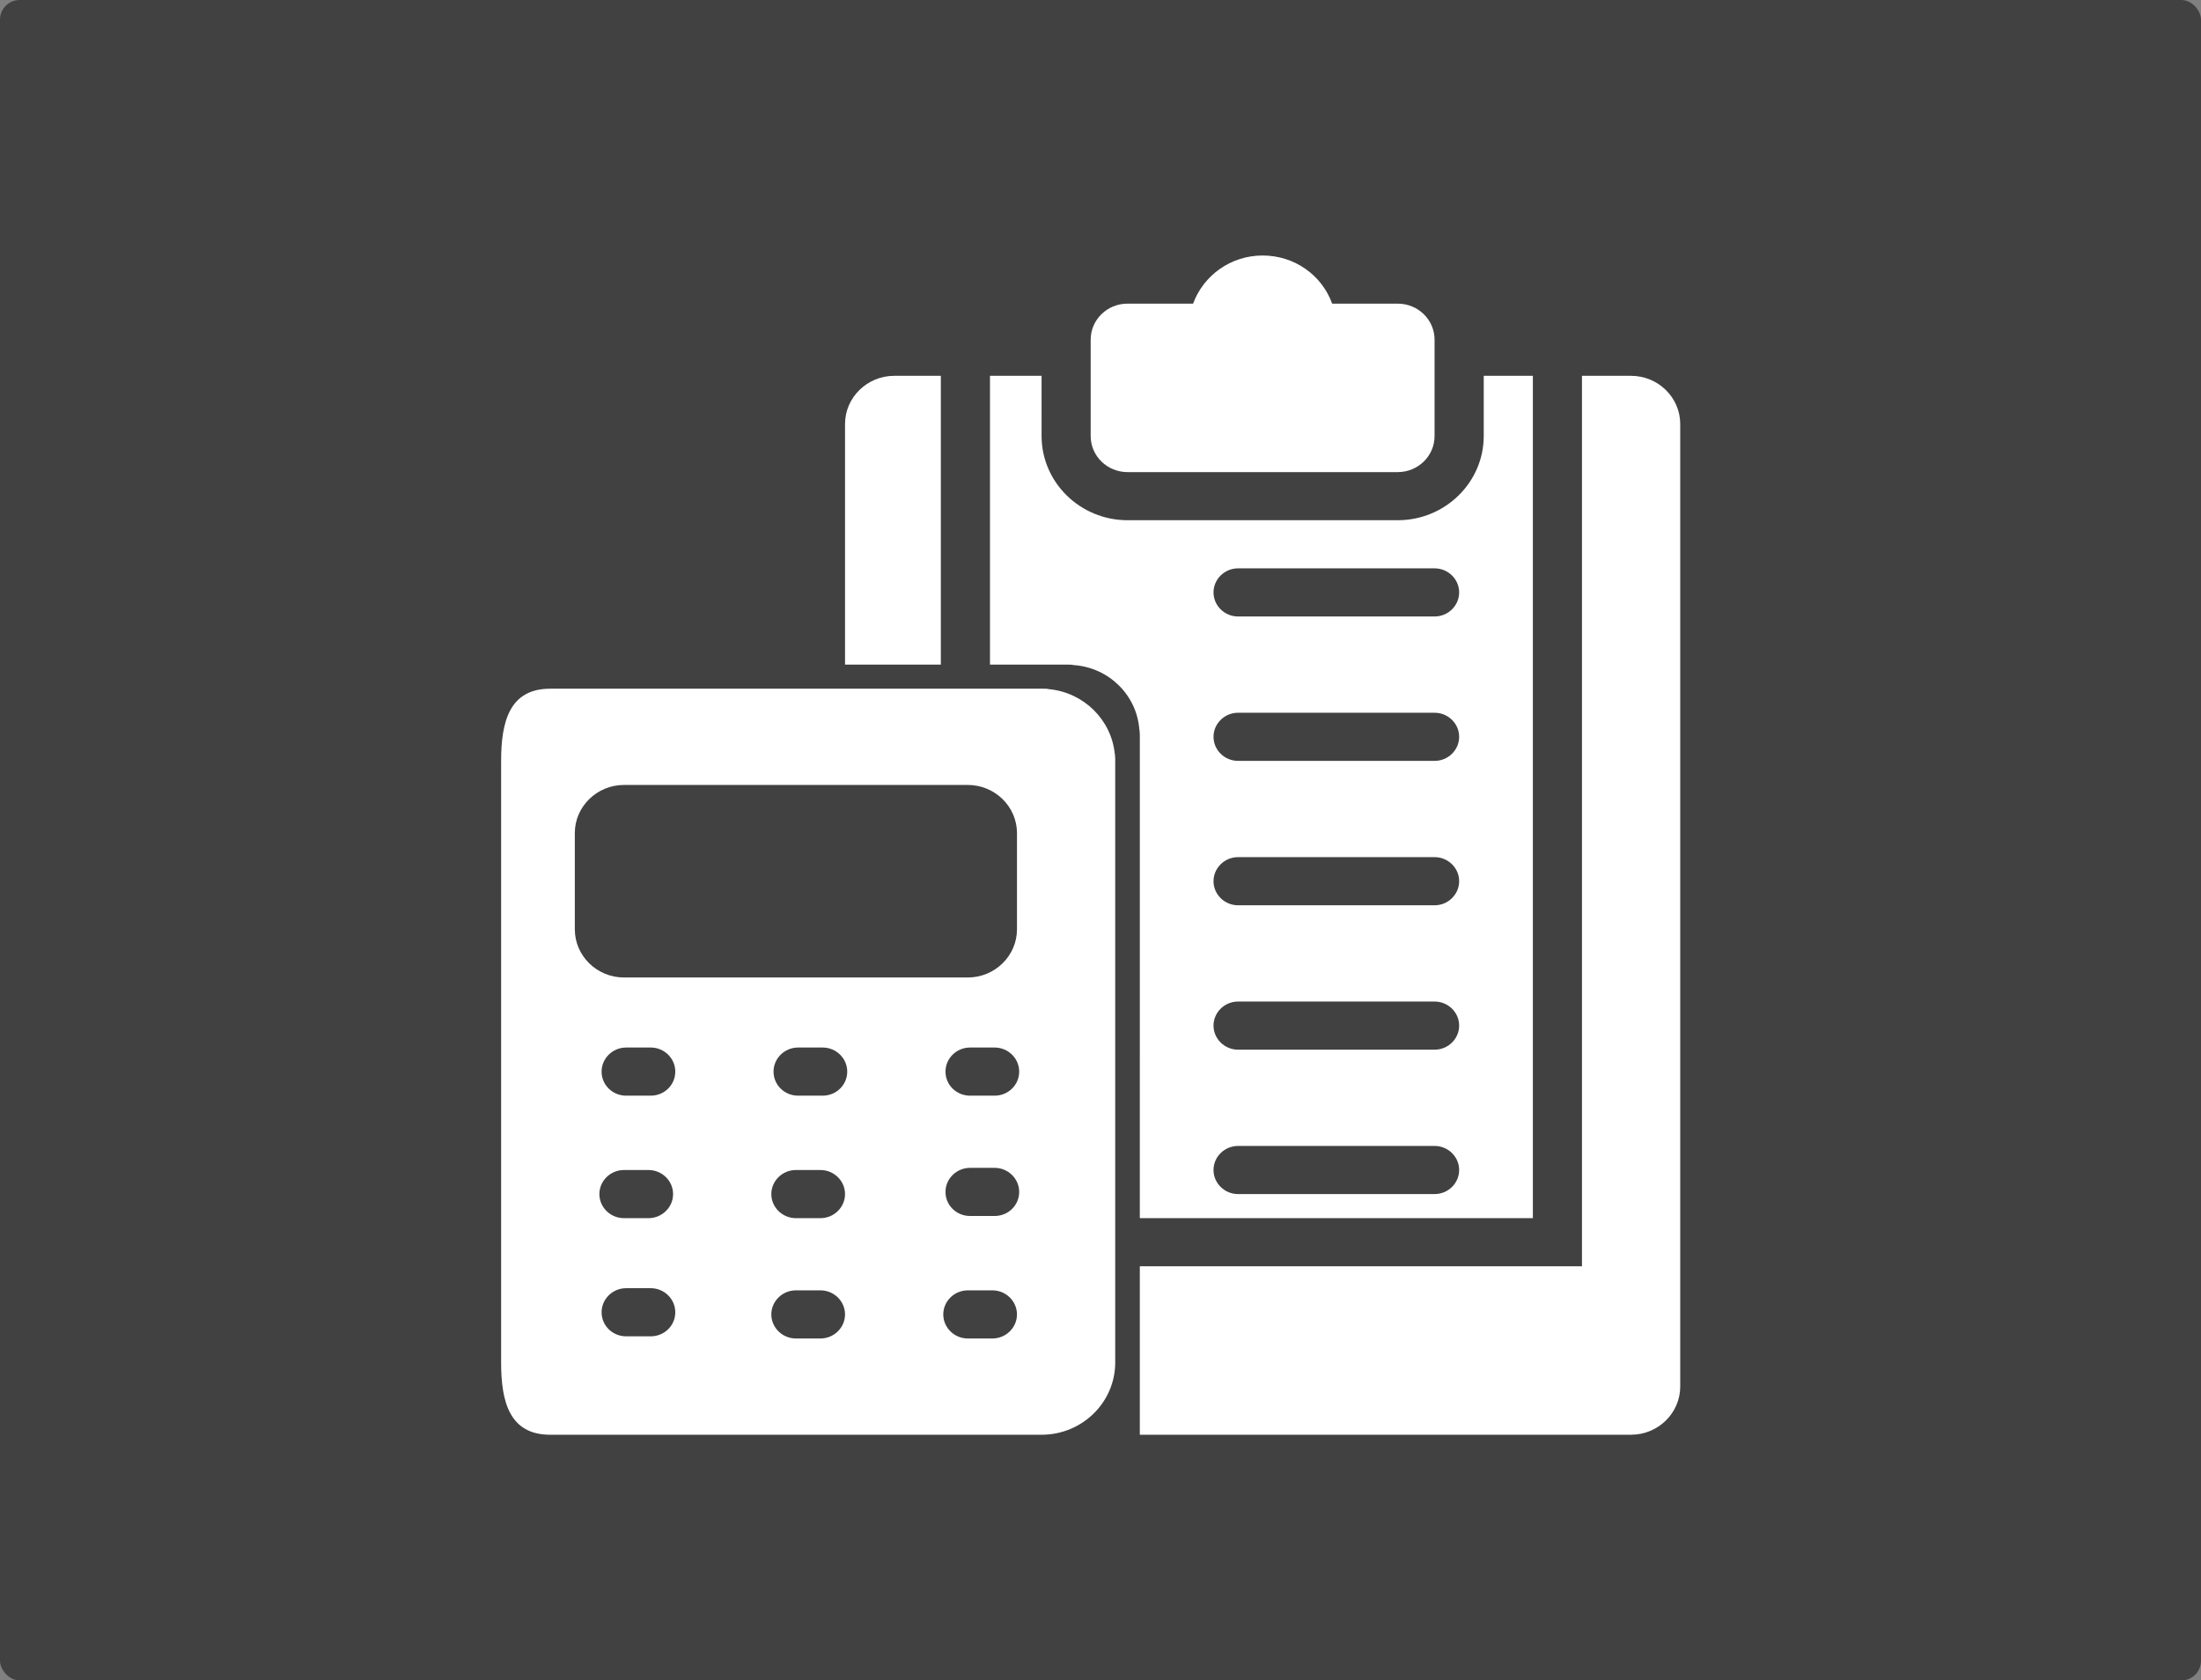 <svg width="224" height="171" viewBox="0 0 224 171" fill="none" xmlns="http://www.w3.org/2000/svg">
<rect x="0" y="0" width="224" height="171" fill="#808080" stroke="none"/>
<rect width="224" height="171" rx="2" fill="#414141"/>
<path d="M113.45 76.694C113.1 73.242 110.3 70.475 106.775 70.131C106.575 70.082 106.4 70.082 106.2 70.082H56C51.875 70.082 51 73.388 51 77.429V138.653C51 142.694 51.875 146 56 146H105.998C110.149 146 113.498 142.694 113.498 138.653V77.234C113.498 77.136 113.498 77.062 113.474 76.964C113.498 76.866 113.473 76.793 113.449 76.695L113.45 76.694ZM58.5 94.571V84.775C58.5 82.081 60.75 79.877 63.5 79.877H98.5C101.25 79.877 103.5 82.081 103.5 84.775V94.571C103.5 97.266 101.25 99.469 98.5 99.469H63.5C60.751 99.469 58.501 97.266 58.501 94.571H58.5ZM66.225 135.984H63.725C62.35 135.984 61.225 134.906 61.225 133.535C61.225 132.188 62.35 131.086 63.725 131.086H66.225C67.6 131.086 68.725 132.187 68.725 133.535C68.725 134.906 67.6 135.984 66.225 135.984ZM61 121.51C61 120.163 62.126 119.061 63.5 119.061H66.001C67.375 119.061 68.501 120.162 68.501 121.51C68.501 122.857 67.376 123.959 66.001 123.959H63.5C62.125 123.959 61.001 122.857 61.001 121.51H61ZM66.225 111.495H63.725C62.35 111.495 61.225 110.417 61.225 109.045C61.225 107.699 62.35 106.596 63.725 106.596H66.225C67.6 106.596 68.725 107.698 68.725 109.045C68.725 110.416 67.6 111.495 66.225 111.495ZM83.5 136.204H80.999C79.625 136.204 78.499 135.102 78.499 133.755C78.499 132.408 79.625 131.306 80.999 131.306H83.5C84.874 131.306 86 132.407 86 133.755C86 135.102 84.874 136.204 83.5 136.204ZM83.5 123.959H80.999C79.625 123.959 78.499 122.857 78.499 121.51C78.499 120.163 79.625 119.061 80.999 119.061H83.5C84.874 119.061 86 120.162 86 121.51C86 122.857 84.874 123.959 83.5 123.959ZM83.725 111.495H81.224C79.85 111.495 78.724 110.417 78.724 109.045C78.724 107.699 79.85 106.596 81.224 106.596H83.725C85.099 106.596 86.225 107.698 86.225 109.045C86.225 110.416 85.099 111.495 83.725 111.495ZM100.999 136.204H98.499C97.124 136.204 95.999 135.102 95.999 133.755C95.999 132.408 97.124 131.306 98.499 131.306H100.999C102.374 131.306 103.499 132.407 103.499 133.755C103.499 135.102 102.375 136.204 100.999 136.204ZM101.225 123.739H98.725C97.35 123.739 96.225 122.661 96.225 121.29C96.225 119.943 97.35 118.841 98.725 118.841H101.225C102.6 118.841 103.725 119.942 103.725 121.29C103.724 122.661 102.6 123.739 101.225 123.739ZM101.225 111.495H98.725C97.35 111.495 96.225 110.417 96.225 109.045C96.225 107.699 97.35 106.596 98.725 106.596H101.225C102.6 106.596 103.725 107.698 103.725 109.045C103.724 110.416 102.6 111.495 101.225 111.495Z" fill="white"/>
<path d="M95.752 38.244H91.002C88.252 38.244 86.002 40.448 86.002 43.142V67.631H95.752V38.244Z" fill="white"/>
<path d="M166 38.244H161V128.856H116.002V145.998H166C168.751 145.998 171 143.794 171 141.1V43.141C171 40.448 168.75 38.244 166 38.244L166 38.244Z" fill="white"/>
<path d="M116.002 123.957H156.002V38.244H151.003V44.366C151.003 49.092 147.077 52.937 142.253 52.937H114.754C109.93 52.937 106.004 49.092 106.004 44.366L106.003 38.244H100.753V67.632H108.703C108.903 67.632 109.078 67.632 109.278 67.68C112.853 67.926 115.702 70.742 115.953 74.244C115.977 74.342 116.003 74.415 115.977 74.513C116.003 74.611 116.003 74.685 116.003 74.782L116.002 123.957ZM126.002 57.835H146.001C147.376 57.835 148.501 58.937 148.501 60.284C148.501 61.631 147.377 62.733 146.001 62.733H126.002C124.627 62.733 123.502 61.631 123.502 60.284C123.502 58.937 124.626 57.835 126.002 57.835ZM126.002 72.529H146.001C147.376 72.529 148.501 73.631 148.501 74.978C148.501 76.325 147.377 77.427 146.001 77.427H126.002C124.627 77.427 123.502 76.325 123.502 74.978C123.502 73.631 124.626 72.529 126.002 72.529ZM126.002 87.222H146.001C147.376 87.222 148.501 88.324 148.501 89.672C148.501 91.018 147.377 92.121 146.001 92.121H126.002C124.627 92.121 123.502 91.018 123.502 89.672C123.502 88.325 124.626 87.222 126.002 87.222ZM126.002 101.917H146.001C147.376 101.917 148.501 103.018 148.501 104.366C148.501 105.712 147.377 106.815 146.001 106.815H126.002C124.627 106.815 123.502 105.712 123.502 104.366C123.502 103.018 124.626 101.917 126.002 101.917ZM126.002 116.611H146.001C147.376 116.611 148.501 117.712 148.501 119.06C148.501 120.407 147.377 121.509 146.001 121.509H126.002C124.627 121.509 123.502 120.407 123.502 119.06C123.502 117.712 124.626 116.611 126.002 116.611Z" fill="white"/>
<path d="M114.75 48.041H142.249C144.324 48.041 145.999 46.401 145.999 44.368L145.999 38.245V34.572C145.999 32.54 144.325 30.899 142.25 30.899H135.575C134.549 28.033 131.775 26 128.499 26C125.249 26 122.475 28.032 121.424 30.898H114.75C112.675 30.898 111 32.539 111 34.572V44.367C111 46.4 112.675 48.041 114.75 48.041H114.75Z" fill="white"/>
</svg>
